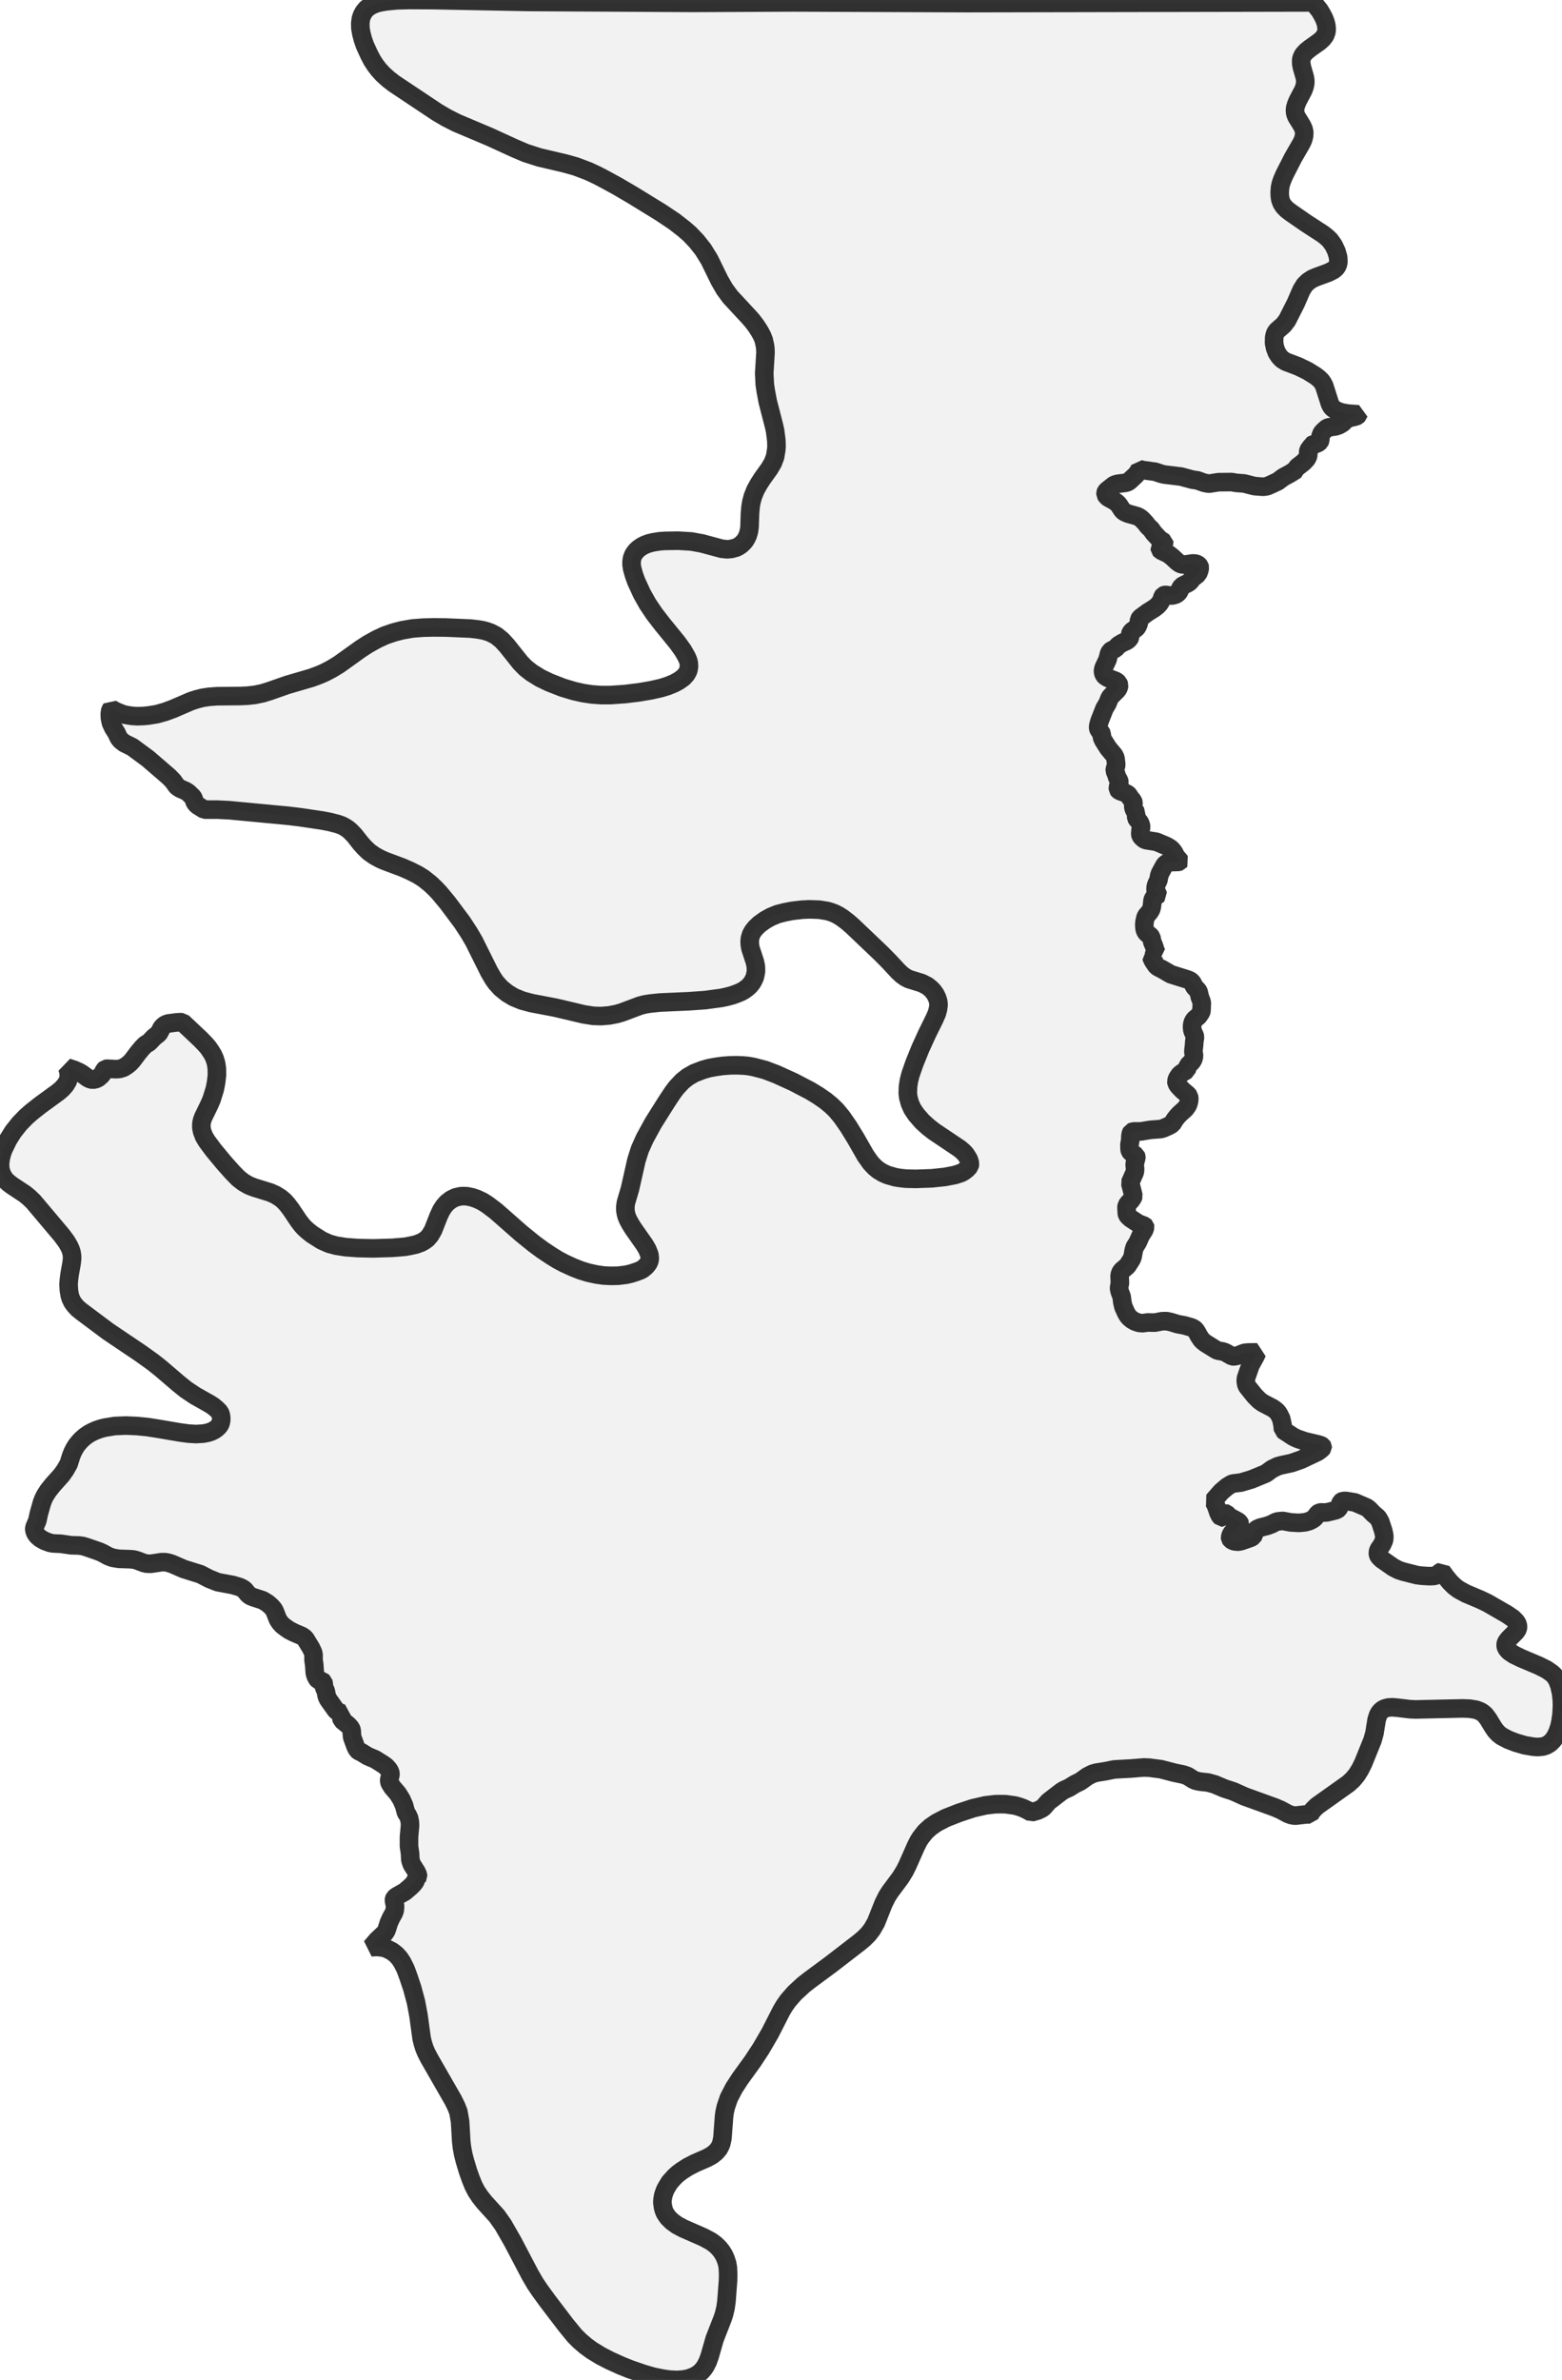 <?xml version="1.0" encoding="UTF-8" standalone="no"?>
<svg viewBox="0 0 168.071 256" xmlns="http://www.w3.org/2000/svg">
  <style>
    g.zone {
      fill: lightgray;
      stroke-width: 2;
      stroke-linecap: square;
      stroke-linejoin: bevel;
      stroke-miterlimit: 3;
      stroke-opacity: 0.8;
      stroke: black;
      fill-opacity: 0.3;
    }
  </style>
  <g class="zone" id="zone">
    <path d="M78.104,226.612 77.968,227.205 77.906,227.675 77.733,229.998 77.609,230.567 77.511,230.814 77.338,231.135 77.016,231.506 76.596,231.84 76.077,232.124 74.779,232.692 74.013,233.088 73.358,233.508 72.963,233.805 72.604,234.126 72.048,234.744 71.64,235.424 71.505,235.733 71.369,236.14 71.294,236.573 71.27,236.907 71.344,237.45 71.455,237.821 71.554,238.056 71.863,238.513 72.295,238.946 72.839,239.341 73.507,239.7 75.706,240.663 76.51,241.096 76.979,241.442 77.35,241.8 77.647,242.171 77.894,242.567 78.091,243.012 78.24,243.481 78.314,243.901 78.351,244.581 78.339,245.273 78.166,247.547 78.067,248.251 77.906,248.919 77.758,249.376 76.893,251.588 76.361,253.442 76.164,253.998 75.904,254.517 75.706,254.801 75.471,255.073 75.175,255.333 74.73,255.605 74.112,255.839 73.556,255.951 72.852,256 72.024,255.963 71.27,255.852 70.244,255.642 69.231,255.345 67.797,254.851 66.808,254.455 65.61,253.911 64.633,253.405 63.682,252.824 63.052,252.367 62.384,251.798 61.84,251.254 60.889,250.093 58.912,247.498 58.084,246.361 57.577,245.607 57.045,244.692 55.155,241.096 54.141,239.329 53.462,238.365 52.127,236.894 51.645,236.289 51.237,235.671 50.94,235.09 50.656,234.386 50.36,233.558 50.014,232.408 49.828,231.667 49.705,230.987 49.631,230.357 49.507,228.206 49.322,227.156 49.074,226.538 48.765,225.908 46.195,221.434 45.886,220.841 45.664,220.322 45.503,219.815 45.367,219.259 45.033,216.812 44.761,215.354 44.354,213.846 43.946,212.635 43.637,211.795 43.291,211.103 42.982,210.633 42.623,210.238 42.191,209.904 41.61,209.607 41.165,209.484 40.523,209.422 39.929,209.459 40.584,208.693 41.388,207.939 41.573,207.667 41.845,206.814 42.08,206.295 42.364,205.789 42.475,205.492 42.512,205.06 42.389,204.405 42.401,204.281 42.45,204.17 42.648,203.997 43.563,203.478 44.181,202.946 44.465,202.662 44.675,202.39 44.724,202.267 44.749,202.007 44.947,201.896 44.984,201.834 44.971,201.686 44.823,201.352 44.316,200.549 44.156,200.079 44.119,199.338 44.008,198.596 44.008,197.595 44.119,196.384 44.106,196.013 44.02,195.568 43.872,195.247 43.686,194.975 43.476,194.197 43.192,193.554 42.809,192.936 42.216,192.244 41.944,191.812 41.882,191.614 41.882,191.428 42.006,190.934 42.018,190.761 41.968,190.588 41.832,190.341 41.536,190.007 41.19,189.76 40.362,189.241 39.546,188.895 38.891,188.487 38.607,188.364 38.508,188.277 38.372,188.092 38.249,187.832 37.915,186.918 37.878,186.745 37.841,186.127 37.754,185.892 37.47,185.571 36.79,185.015 36.716,184.78 36.716,184.483 36.753,184.285 36.358,184.125 36.148,183.964 35.295,182.765 35.159,182.444 35.048,181.888 34.875,181.505 34.825,181.072 34.788,180.936 34.677,180.837 34.368,180.763 34.245,180.714 34.109,180.553 33.96,180.257 33.874,179.96 33.812,179.07 33.738,178.576 33.738,177.995 33.688,177.748 33.466,177.278 32.873,176.302 32.724,176.141 32.465,175.968 31.625,175.61 31.118,175.35 30.76,175.103 30.376,174.807 30.129,174.535 29.907,174.201 29.561,173.311 29.437,173.089 29.165,172.78 28.782,172.446 28.251,172.125 27.287,171.816 26.929,171.668 26.694,171.482 26.298,171 26.101,170.864 25.804,170.716 25.062,170.494 23.419,170.185 22.492,169.814 21.565,169.332 19.748,168.764 18.562,168.244 18.117,168.096 17.759,168.034 17.388,168.034 16.239,168.207 15.781,168.195 15.472,168.121 14.719,167.837 14.385,167.75 13.952,167.713 12.791,167.676 12.123,167.565 11.654,167.392 11.024,167.046 10.69,166.897 9.343,166.428 8.886,166.292 8.502,166.242 7.662,166.218 6.55,166.057 5.722,166.02 5.376,165.958 4.807,165.748 4.35,165.489 4.016,165.204 3.794,164.883 3.695,164.586 3.695,164.327 4.016,163.573 4.189,162.782 4.511,161.645 4.671,161.225 4.844,160.879 5.19,160.335 5.685,159.717 6.624,158.667 7.019,158.111 7.39,157.456 7.662,156.591 7.823,156.195 8.02,155.812 8.255,155.441 8.54,155.095 8.811,154.811 9.17,154.502 9.565,154.23 9.936,154.033 10.344,153.847 10.85,153.674 11.283,153.563 12.346,153.39 13.545,153.34 14.719,153.39 15.868,153.501 17.116,153.699 19.353,154.082 20.28,154.206 21.095,154.255 21.886,154.206 22.331,154.119 22.727,153.995 23.11,153.798 23.394,153.575 23.579,153.378 23.728,153.13 23.802,152.772 23.802,152.463 23.752,152.166 23.641,151.907 23.345,151.598 22.949,151.264 22.566,151.017 21.009,150.14 20.008,149.472 19.18,148.805 17.289,147.186 16.449,146.519 15.102,145.555 11.617,143.207 8.774,141.081 8.391,140.772 8.045,140.401 7.786,140.043 7.6,139.648 7.501,139.314 7.415,138.807 7.378,138.189 7.415,137.646 7.489,137.077 7.712,135.829 7.761,135.359 7.749,135.05 7.699,134.729 7.6,134.408 7.452,134.074 7.143,133.543 6.636,132.863 3.584,129.242 3.102,128.785 2.682,128.439 1.298,127.524 0.952,127.265 0.655,126.993 0.47,126.77 0.198,126.313 0.037,125.757 0,125.213 0.074,124.608 0.198,124.113 0.358,123.656 0.865,122.606 1.421,121.716 2.101,120.863 2.805,120.134 3.411,119.603 4.338,118.873 6.253,117.477 6.673,117.119 7.044,116.698 7.304,116.266 7.403,115.883 7.39,115.388 7.316,115.067 7.23,114.832 7.983,115.08 8.502,115.314 8.824,115.5 9.429,115.945 9.689,116.081 9.998,116.142 10.344,116.068 10.579,115.945 10.912,115.648 11.048,115.463 11.234,115.092 11.357,114.981 11.518,114.956 12.469,115.005 12.853,114.981 13.297,114.845 13.693,114.585 13.977,114.35 14.249,114.054 14.855,113.25 15.262,112.756 15.584,112.422 15.707,112.324 16.016,112.151 16.56,111.582 17.042,111.199 17.128,111.088 17.4,110.556 17.549,110.396 17.759,110.223 18.055,110.099 18.883,109.988 19.365,109.951 19.637,109.963 21.54,111.755 22.047,112.274 22.393,112.67 22.69,113.102 22.924,113.485 23.11,113.905 23.258,114.412 23.332,114.944 23.345,115.623 23.258,116.402 23.11,117.156 22.764,118.268 22.517,118.836 21.874,120.159 21.75,120.492 21.676,120.826 21.664,121.283 21.75,121.716 21.948,122.235 22.257,122.754 22.974,123.718 24.123,125.102 25.038,126.128 25.656,126.758 26.199,127.178 26.78,127.512 27.349,127.734 29.066,128.266 29.647,128.525 30.179,128.859 30.562,129.18 30.92,129.576 31.328,130.119 32.156,131.355 32.502,131.8 32.799,132.121 33.145,132.43 33.602,132.789 34.615,133.431 35.394,133.777 36.16,133.988 37.161,134.148 38.483,134.247 40.164,134.284 42.216,134.222 43.563,134.111 44.168,134 44.774,133.864 45.305,133.666 45.639,133.481 45.96,133.246 46.281,132.875 46.603,132.319 47.184,130.836 47.468,130.218 47.752,129.773 48.098,129.378 48.543,129.032 49.025,128.797 49.556,128.674 49.841,128.661 50.248,128.674 50.78,128.785 51.299,128.958 51.904,129.242 52.436,129.576 53.35,130.268 56.106,132.69 57.466,133.79 58.368,134.457 59.295,135.075 60.036,135.532 60.716,135.891 61.655,136.323 62.471,136.645 63.274,136.892 64.164,137.089 64.942,137.201 65.696,137.238 66.499,137.225 67.402,137.114 67.908,136.991 68.415,136.83 68.897,136.645 69.132,136.521 69.465,136.249 69.676,136.002 69.836,135.755 69.923,135.396 69.873,134.951 69.651,134.395 69.354,133.889 68.131,132.146 67.809,131.627 67.599,131.244 67.426,130.836 67.34,130.503 67.29,130.181 67.29,129.761 67.352,129.353 67.785,127.883 68.477,124.818 68.848,123.644 69.379,122.457 70.306,120.764 71.764,118.453 72.394,117.502 72.777,116.995 73.42,116.303 74.013,115.833 74.705,115.438 75.632,115.08 76.287,114.894 76.942,114.771 77.721,114.659 78.512,114.598 79.228,114.585 79.933,114.61 80.464,114.659 81.094,114.771 82.318,115.092 83.554,115.561 85.37,116.389 87.175,117.329 88.027,117.848 88.831,118.404 89.473,118.935 89.98,119.43 90.573,120.146 91.278,121.16 92.069,122.445 93.144,124.323 93.687,125.09 94.12,125.547 94.491,125.856 94.997,126.165 95.492,126.387 96.357,126.634 96.913,126.721 97.506,126.783 98.557,126.807 100.262,126.746 101.671,126.597 102.758,126.387 103.438,126.165 103.71,126.004 104.019,125.769 104.328,125.436 104.377,125.164 104.241,124.707 103.92,124.187 103.661,123.903 103.253,123.557 100.509,121.716 99.891,121.234 99.236,120.641 98.581,119.887 98.173,119.281 97.902,118.676 97.729,118.033 97.679,117.576 97.704,116.871 97.803,116.229 97.963,115.599 98.384,114.387 99.039,112.769 99.768,111.174 100.559,109.568 100.806,108.999 100.929,108.542 100.991,108.072 100.954,107.726 100.831,107.331 100.633,106.935 100.373,106.577 100.126,106.33 99.768,106.046 99.187,105.749 97.79,105.317 97.432,105.131 97.049,104.859 96.641,104.476 95.665,103.426 94.837,102.585 91.735,99.632 91.228,99.187 90.61,98.717 90.178,98.445 89.807,98.26 89.424,98.112 89.004,97.988 88.151,97.852 87.088,97.815 86.31,97.852 85.234,97.976 84.419,98.136 83.653,98.334 82.936,98.631 82.318,98.977 81.7,99.422 81.28,99.829 81.008,100.176 80.835,100.484 80.699,100.917 80.662,101.288 80.687,101.659 80.748,102.005 81.218,103.438 81.329,103.945 81.342,104.513 81.218,105.106 81.057,105.452 80.909,105.712 80.662,106.021 80.39,106.268 80.069,106.503 79.772,106.676 79.364,106.849 78.833,107.047 78.19,107.22 77.609,107.343 75.867,107.578 74.1,107.702 71.023,107.838 69.947,107.949 69.416,108.035 68.872,108.171 66.932,108.9 66.388,109.061 65.573,109.222 64.695,109.296 63.842,109.271 62.817,109.11 59.789,108.394 57.194,107.899 56.18,107.628 55.278,107.257 54.561,106.824 53.906,106.293 53.375,105.712 53.066,105.267 52.646,104.55 50.99,101.226 50.483,100.361 49.742,99.224 48.172,97.123 47.27,96.036 46.85,95.591 46.319,95.084 45.577,94.491 44.971,94.108 44.119,93.675 43.303,93.317 41.388,92.6 40.893,92.378 40.325,92.069 39.719,91.648 39.213,91.166 38.817,90.722 38.137,89.856 37.655,89.362 37.396,89.152 37.087,88.954 36.753,88.781 36.333,88.633 35.468,88.411 34.615,88.25 32.28,87.904 31.069,87.756 24.655,87.15 23.406,87.088 21.985,87.088 21.293,86.656 21.12,86.507 20.959,86.285 20.836,85.914 20.749,85.741 20.267,85.272 19.983,85.086 19.365,84.814 19.106,84.641 18.982,84.518 18.636,84.023 18.167,83.541 15.917,81.601 14.224,80.353 13.372,79.933 12.976,79.624 12.766,79.34 12.531,78.833 12.185,78.289 11.938,77.758 11.827,77.214 11.814,76.819 11.852,76.51 11.889,76.361 11.975,76.238 12.371,76.473 12.951,76.72 13.384,76.868 13.779,76.942 14.212,77.004 14.793,77.041 15.448,77.016 15.967,76.967 16.881,76.819 17.759,76.571 18.599,76.262 20.576,75.41 21.194,75.212 21.775,75.064 22.504,74.952 23.345,74.891 25.915,74.866 26.669,74.829 27.435,74.742 28.263,74.569 29.017,74.335 30.883,73.68 33.503,72.913 34.306,72.617 34.937,72.345 35.715,71.937 36.481,71.467 38.792,69.811 39.571,69.305 40.547,68.761 41.425,68.353 42.401,68.02 43.266,67.797 44.403,67.599 45.54,67.513 46.714,67.488 47.962,67.5 50.607,67.612 51.361,67.698 51.892,67.785 52.325,67.896 52.782,68.057 53.4,68.378 53.993,68.86 54.549,69.465 55.995,71.282 56.551,71.851 57.194,72.357 58.133,72.938 59.109,73.408 60.53,73.964 61.766,74.335 62.755,74.557 63.669,74.693 64.658,74.767 65.671,74.767 67.266,74.656 68.773,74.47 70.071,74.248 71.109,74.013 71.801,73.803 72.506,73.519 73.012,73.247 73.519,72.889 73.853,72.518 74.063,72.122 74.137,71.69 74.112,71.307 74.038,71.023 73.877,70.652 73.482,69.96 72.876,69.119 71.257,67.13 70.417,66.042 69.7,64.979 69.082,63.88 68.464,62.545 68.23,61.902 68.032,61.21 67.958,60.753 67.958,60.407 68.007,60.061 68.168,59.641 68.44,59.27 68.724,59.01 69.082,58.763 69.428,58.59 69.836,58.442 70.293,58.331 71.01,58.219 71.579,58.182 72.963,58.158 74.384,58.244 75.533,58.454 77.647,59.023 78.24,59.085 78.685,59.047 79.228,58.899 79.488,58.763 79.735,58.59 79.995,58.343 80.168,58.133 80.304,57.91 80.464,57.577 80.588,57.132 80.65,56.687 80.699,55.229 80.761,54.512 80.847,54.005 80.996,53.437 81.28,52.72 81.614,52.115 81.997,51.509 82.788,50.409 83.158,49.779 83.405,49.124 83.529,48.358 83.554,47.95 83.529,47.332 83.405,46.356 83.257,45.701 82.615,43.217 82.404,42.104 82.293,41.363 82.231,40.164 82.367,37.952 82.355,37.532 82.306,37.149 82.17,36.556 81.997,36.123 81.737,35.641 81.354,35.048 80.921,34.479 80.514,34.022 78.586,31.946 77.968,31.106 77.412,30.142 76.324,27.917 75.657,26.842 74.952,25.952 74.236,25.198 73.618,24.655 72.555,23.827 71.134,22.875 68.057,20.984 66.499,20.07 65.078,19.291 64.201,18.834 63.299,18.414 61.952,17.907 60.815,17.586 58.022,16.931 56.563,16.461 55.402,15.967 52.646,14.706 49.136,13.223 48.036,12.667 47.048,12.086 42.376,8.972 41.758,8.49 41.19,7.971 40.77,7.514 40.399,7.032 40.053,6.5 39.732,5.895 39.274,4.894 39.052,4.264 38.879,3.609 38.78,3.028 38.768,2.496 38.829,2.014 38.953,1.644 39.163,1.261 39.46,0.915 39.83,0.655 40.152,0.494 40.535,0.346 40.955,0.247 41.536,0.148 42.673,0.037 44.032,0 46.541,0.012 56.909,0.21 74.495,0.309 85.42,0.26 104.044,0.334 141.304,0.26 141.996,1.125 142.23,1.52 142.453,1.94 142.614,2.348 142.712,2.731 142.75,3.09 142.725,3.423 142.589,3.806 142.317,4.165 141.959,4.486 140.933,5.215 140.537,5.536 140.216,5.895 140.043,6.266 140.006,6.537 140.018,6.884 140.092,7.254 140.401,8.329 140.451,8.675 140.439,9.009 140.364,9.343 140.241,9.689 139.635,10.838 139.475,11.221 139.363,11.592 139.339,11.926 139.376,12.222 139.499,12.544 140.092,13.508 140.253,13.854 140.34,14.212 140.315,14.632 140.216,15.015 140.055,15.374 139.129,16.98 138.226,18.747 137.992,19.279 137.831,19.724 137.732,20.169 137.695,20.651 137.707,21.095 137.769,21.491 137.917,21.874 138.128,22.195 138.461,22.541 138.918,22.887 140.562,24.024 142.354,25.186 142.774,25.52 143.12,25.853 143.503,26.397 143.8,27.027 143.985,27.67 144.01,28.189 143.961,28.436 143.849,28.683 143.689,28.881 143.466,29.054 142.935,29.326 141.65,29.796 141.192,29.993 140.76,30.278 140.389,30.636 140.043,31.192 139.425,32.613 138.498,34.442 138.115,34.949 137.423,35.555 137.25,35.777 137.164,36.012 137.102,36.296 137.089,36.902 137.201,37.445 137.386,37.927 137.658,38.347 137.967,38.669 138.35,38.904 139.685,39.41 140.661,39.88 141.538,40.424 141.872,40.683 142.156,40.955 142.317,41.178 142.49,41.511 143.108,43.451 143.281,43.773 143.442,43.933 143.825,44.181 144.356,44.366 145.048,44.49 146.16,44.564 146.148,44.613 146.037,44.724 145.913,44.786 145.196,44.959 144.974,45.058 144.739,45.219 144.467,45.503 144.072,45.738 143.713,45.861 142.947,45.972 142.725,46.084 142.317,46.467 142.206,46.615 142.082,46.949 142.057,47.369 141.996,47.505 141.884,47.604 141.724,47.703 141.267,47.814 141.131,47.888 141.044,48.123 140.883,48.296 140.797,48.432 140.76,48.58 140.772,48.926 140.735,49.087 140.612,49.346 140.241,49.742 139.586,50.248 139.475,50.421 139.462,50.533 138.77,50.965 138.078,51.336 137.485,51.781 136.743,52.127 136.336,52.3 135.928,52.362 134.976,52.288 133.864,52.003 133.024,51.941 132.529,51.855 131.108,51.867 130.169,52.016 129.996,52.016 129.563,51.929 128.834,51.67 128.303,51.595 127.079,51.262 125.25,51.039 124.917,50.953 124.286,50.743 123.013,50.57 122.618,50.471 122.445,50.805 122.223,51.089 121.506,51.756 121.32,51.867 121.135,51.929 120.258,52.04 119.924,52.139 119.763,52.25 119.121,52.757 118.997,52.905 118.96,53.004 118.96,53.19 119.096,53.412 119.306,53.56 119.899,53.882 120.171,54.079 120.369,54.277 120.764,54.883 120.913,55.019 121.098,55.13 121.395,55.253 122.358,55.525 122.606,55.649 122.853,55.834 123.248,56.255 123.533,56.625 123.854,56.922 124.15,57.342 124.657,57.886 124.793,58.022 125.263,58.331 125.275,58.43 125.213,58.565 124.855,58.887 124.793,58.973 124.805,59.097 124.904,59.208 125.609,59.542 125.831,59.678 126.152,59.937 126.709,60.456 126.98,60.642 127.191,60.703 127.499,60.728 128.327,60.605 128.624,60.617 128.834,60.691 128.97,60.79 129.069,60.914 129.106,61.049 129.044,61.358 128.896,61.742 128.352,62.162 127.994,62.607 127.759,62.755 127.326,62.965 127.153,63.076 127.005,63.286 126.894,63.608 126.733,63.805 126.511,63.954 126.165,64.053 125.843,64.053 125.423,63.991 125.275,64.015 125.189,64.053 125.09,64.188 125.003,64.485 124.892,64.708 124.744,64.942 124.534,65.165 124.187,65.437 123.495,65.869 122.692,66.462 122.569,66.66 122.531,67.043 122.383,67.414 122.235,67.587 121.815,67.884 121.666,68.057 121.617,68.193 121.592,68.551 121.506,68.724 121.246,68.934 120.801,69.132 120.443,69.342 120.295,69.453 120.023,69.762 119.603,69.96 119.442,70.083 119.331,70.318 119.17,70.948 118.762,71.813 118.688,72.085 118.688,72.283 118.725,72.444 118.812,72.617 118.923,72.74 119.22,72.926 120.109,73.272 120.332,73.469 120.418,73.704 120.381,73.939 120.245,74.186 119.479,74.952 119.38,75.125 119.17,75.657 118.836,76.225 118.317,77.548 118.194,77.968 118.157,78.215 118.169,78.351 118.218,78.487 118.49,78.833 118.552,78.957 118.552,79.265 118.7,79.611 119.244,80.477 119.887,81.243 120.023,81.539 120.109,82.269 120.072,82.429 119.961,82.701 119.949,82.911 120.109,83.294 120.208,83.628 120.406,83.949 120.455,84.147 120.431,84.271 120.282,84.678 120.295,84.901 120.356,84.987 120.468,85.074 121.147,85.321 121.345,85.432 121.432,85.519 121.654,85.865 121.914,86.174 121.963,86.347 121.938,86.742 121.975,86.965 122.087,87.212 122.321,87.496 122.247,87.768 122.26,87.978 122.334,88.102 122.643,88.46 122.754,88.744 122.791,88.979 122.729,89.226 122.692,89.733 122.729,89.881 122.84,90.042 123.088,90.264 123.285,90.363 124.435,90.548 125.436,90.969 125.732,91.129 125.992,91.302 126.165,91.488 126.325,91.71 126.573,92.18 126.894,92.526 126.956,92.625 126.919,92.674 126.807,92.711 125.992,92.736 125.646,92.798 125.423,92.921 125.275,93.107 124.818,93.947 124.731,94.207 124.645,94.676 124.459,95.059 124.361,95.331 124.336,95.628 124.348,95.788 124.558,96.147 124.583,96.246 124.521,96.307 124.237,96.443 124.076,96.666 124.014,96.851 123.94,97.519 123.866,97.815 123.706,98.087 123.322,98.532 123.248,98.717 123.149,99.175 123.125,99.471 123.149,99.817 123.199,100.077 123.359,100.349 123.78,100.682 123.879,100.806 123.99,101.337 124.15,101.708 124.336,102.289 124.459,102.536 124.286,102.573 124.187,102.635 124.113,102.833 123.903,102.968 123.928,103.067 124.052,103.327 124.385,103.834 124.521,103.969 124.669,104.068 125.09,104.278 125.979,104.797 127.796,105.366 128.043,105.477 128.179,105.576 128.315,105.737 128.513,106.145 128.884,106.54 128.97,106.676 129.106,107.269 129.279,107.714 129.316,107.887 129.279,108.74 129.242,108.876 128.945,109.308 128.575,109.617 128.476,109.728 128.34,109.976 128.278,110.247 128.266,110.495 128.303,110.841 128.55,111.409 128.587,111.557 128.513,111.978 128.476,112.484 128.414,113.003 128.414,113.189 128.488,113.559 128.402,113.93 128.241,114.202 127.821,114.622 127.685,115.104 127.153,115.426 126.906,115.636 126.659,116.019 126.573,116.315 126.597,116.501 126.77,116.785 127.252,117.292 127.784,117.737 127.932,117.922 127.969,118.169 127.944,118.429 127.87,118.725 127.784,118.923 127.549,119.257 126.919,119.825 126.647,120.122 126.424,120.406 126.128,120.888 125.831,121.073 125.201,121.357 124.929,121.444 123.792,121.53 122.754,121.703 121.926,121.703 121.753,121.778 121.679,121.914 121.629,122.223 121.617,122.655 121.53,123.1 121.543,123.656 121.592,123.817 121.691,123.953 122.223,124.311 122.272,124.435 122.272,124.509 122.087,125.213 122.136,125.757 122.111,126.066 121.592,127.24 121.654,127.425 121.963,128.649 121.914,128.785 121.716,129.094 121.395,129.44 121.246,129.65 121.209,129.86 121.246,130.54 121.283,130.663 121.382,130.811 121.666,131.071 122.482,131.602 123.149,131.862 123.211,131.924 123.224,131.986 123.112,132.319 122.754,132.875 122.408,133.654 122.099,134.136 121.988,134.494 121.877,135.149 121.765,135.446 121.308,136.163 120.702,136.682 120.517,136.966 120.468,137.275 120.505,137.992 120.418,138.486 120.418,138.659 120.505,138.993 120.69,139.475 120.764,140.08 120.876,140.562 121.184,141.242 121.345,141.514 121.518,141.724 121.815,141.971 122.148,142.156 122.544,142.292 122.939,142.329 123.483,142.255 124.262,142.268 125.028,142.119 125.522,142.107 125.979,142.206 126.709,142.428 127.438,142.564 128.216,142.787 128.476,142.923 128.612,143.046 128.748,143.231 129.02,143.726 129.267,144.097 129.464,144.294 129.724,144.492 130.898,145.221 131.059,145.283 131.553,145.369 131.85,145.468 132.579,145.888 132.752,145.901 133.024,145.864 133.913,145.518 134.334,145.481 135.273,145.468 135.087,145.876 134.556,146.84 134.086,148.187 134.049,148.372 134.049,148.62 134.111,148.966 134.21,149.151 135.013,150.152 135.52,150.659 135.866,150.906 136.954,151.474 137.275,151.709 137.473,151.907 137.633,152.154 137.856,152.599 138.004,153.291 138.053,153.81 138.202,153.921 139.166,154.552 139.611,154.762 140.414,155.034 141.872,155.38 142.156,155.478 142.28,155.553 142.317,155.614 142.317,155.701 142.218,155.837 141.798,156.158 140.006,157.011 138.98,157.369 137.843,157.616 137.46,157.728 136.855,158.024 136.212,158.494 134.655,159.136 133.53,159.47 132.727,159.569 132.529,159.618 132.06,159.903 131.417,160.446 130.552,161.435 130.638,161.546 130.873,162.041 131.108,162.733 131.269,163.054 131.429,163.227 131.541,163.227 131.701,163.079 131.763,162.93 131.775,162.807 131.862,162.782 131.948,162.807 132.307,163.165 133.209,163.647 133.37,163.796 133.431,163.931 133.407,164.043 133.16,164.277 132.962,164.599 132.628,164.821 132.505,164.957 132.406,165.18 132.356,165.365 132.369,165.489 132.443,165.6 132.628,165.723 132.838,165.798 133.221,165.835 133.543,165.773 134.605,165.402 134.816,165.266 134.89,165.13 134.989,164.759 135.075,164.624 135.26,164.463 135.606,164.315 136.348,164.129 136.842,163.944 137.262,163.721 137.522,163.647 138.029,163.598 138.869,163.758 139.759,163.808 140.414,163.746 140.834,163.635 141.081,163.524 141.365,163.351 141.514,163.202 141.798,162.819 141.946,162.72 142.119,162.683 142.552,162.696 142.811,162.671 143.676,162.461 143.899,162.374 144.01,162.288 144.109,162.127 144.208,161.769 144.294,161.583 144.381,161.509 144.492,161.46 144.813,161.447 145.79,161.608 147.075,162.164 147.285,162.325 147.779,162.832 148.187,163.178 148.323,163.338 148.521,163.697 148.842,164.673 148.953,165.217 148.941,165.526 148.904,165.711 148.719,166.131 148.335,166.7 148.249,166.996 148.274,167.231 148.36,167.416 148.669,167.725 149.93,168.603 150.486,168.887 150.968,169.048 152.475,169.431 152.994,169.493 153.798,169.542 154.341,169.517 154.613,169.418 154.984,169.11 155.145,169.035 155.602,169.666 156.022,170.172 156.467,170.617 156.937,170.976 157.728,171.408 159.309,172.076 160.076,172.446 162.152,173.645 162.782,174.078 163.066,174.362 163.227,174.572 163.314,174.794 163.338,175.004 163.314,175.177 163.239,175.326 163.091,175.536 162.337,176.29 162.127,176.562 162.041,176.722 162.004,176.908 162.016,177.068 162.065,177.241 162.189,177.427 162.411,177.661 162.918,177.995 163.734,178.391 165.55,179.157 166.415,179.589 166.996,179.997 167.206,180.195 167.392,180.43 167.614,180.837 167.8,181.357 167.973,182.123 168.047,182.79 168.071,183.482 168.022,184.409 167.911,185.175 167.8,185.694 167.614,186.263 167.392,186.745 167.132,187.152 166.774,187.511 166.415,187.733 166.02,187.869 165.439,187.919 164.957,187.882 164.08,187.733 163.103,187.449 162.3,187.14 161.571,186.757 161.225,186.485 160.928,186.164 160.669,185.793 160.137,184.916 159.804,184.471 159.594,184.285 159.359,184.125 159.087,184.001 158.79,183.902 158.111,183.791 157.357,183.766 152.327,183.878 151.722,183.853 150.375,183.692 149.818,183.643 149.386,183.667 149.015,183.766 148.768,183.89 148.558,184.075 148.422,184.236 148.274,184.508 148.125,184.99 147.891,186.436 147.68,187.19 146.679,189.661 146.346,190.329 145.975,190.922 145.555,191.428 145.098,191.849 141.711,194.258 141.304,194.654 141.118,194.901 140.958,195.173 140.612,195.161 139.438,195.297 139.19,195.284 138.931,195.235 138.572,195.099 137.819,194.691 137.188,194.419 133.913,193.233 132.702,192.689 131.751,192.38 130.7,191.935 129.983,191.737 129.094,191.639 128.649,191.54 128.377,191.416 127.796,191.045 127.339,190.885 126.338,190.675 124.917,190.304 123.681,190.143 123.075,190.118 121.679,190.23 119.899,190.329 118.923,190.526 117.984,190.675 117.551,190.798 117.02,191.07 116.241,191.626 115.66,191.91 115.042,192.294 114.474,192.553 114.214,192.714 112.818,193.789 112.287,194.394 112.114,194.53 111.656,194.753 110.964,194.951 110.606,194.74 110.087,194.493 109.679,194.345 109.197,194.209 108.221,194.073 107.64,194.061 107.059,194.073 106.021,194.197 104.686,194.506 103.191,195 101.77,195.556 100.793,196.063 100.126,196.52 99.57,197.027 99.063,197.669 98.828,198.04 98.532,198.633 97.63,200.672 97.345,201.241 96.888,201.982 95.764,203.49 95.442,203.997 95.059,204.763 94.256,206.79 93.823,207.544 93.428,208.05 92.971,208.507 92.489,208.915 89.412,211.288 87.138,212.969 86.458,213.5 85.519,214.365 84.802,215.181 84.394,215.762 84.085,216.281 82.849,218.703 81.885,220.359 80.983,221.731 79.649,223.572 78.981,224.598 78.425,225.673 78.104,226.612Z"/>
  </g>
</svg>